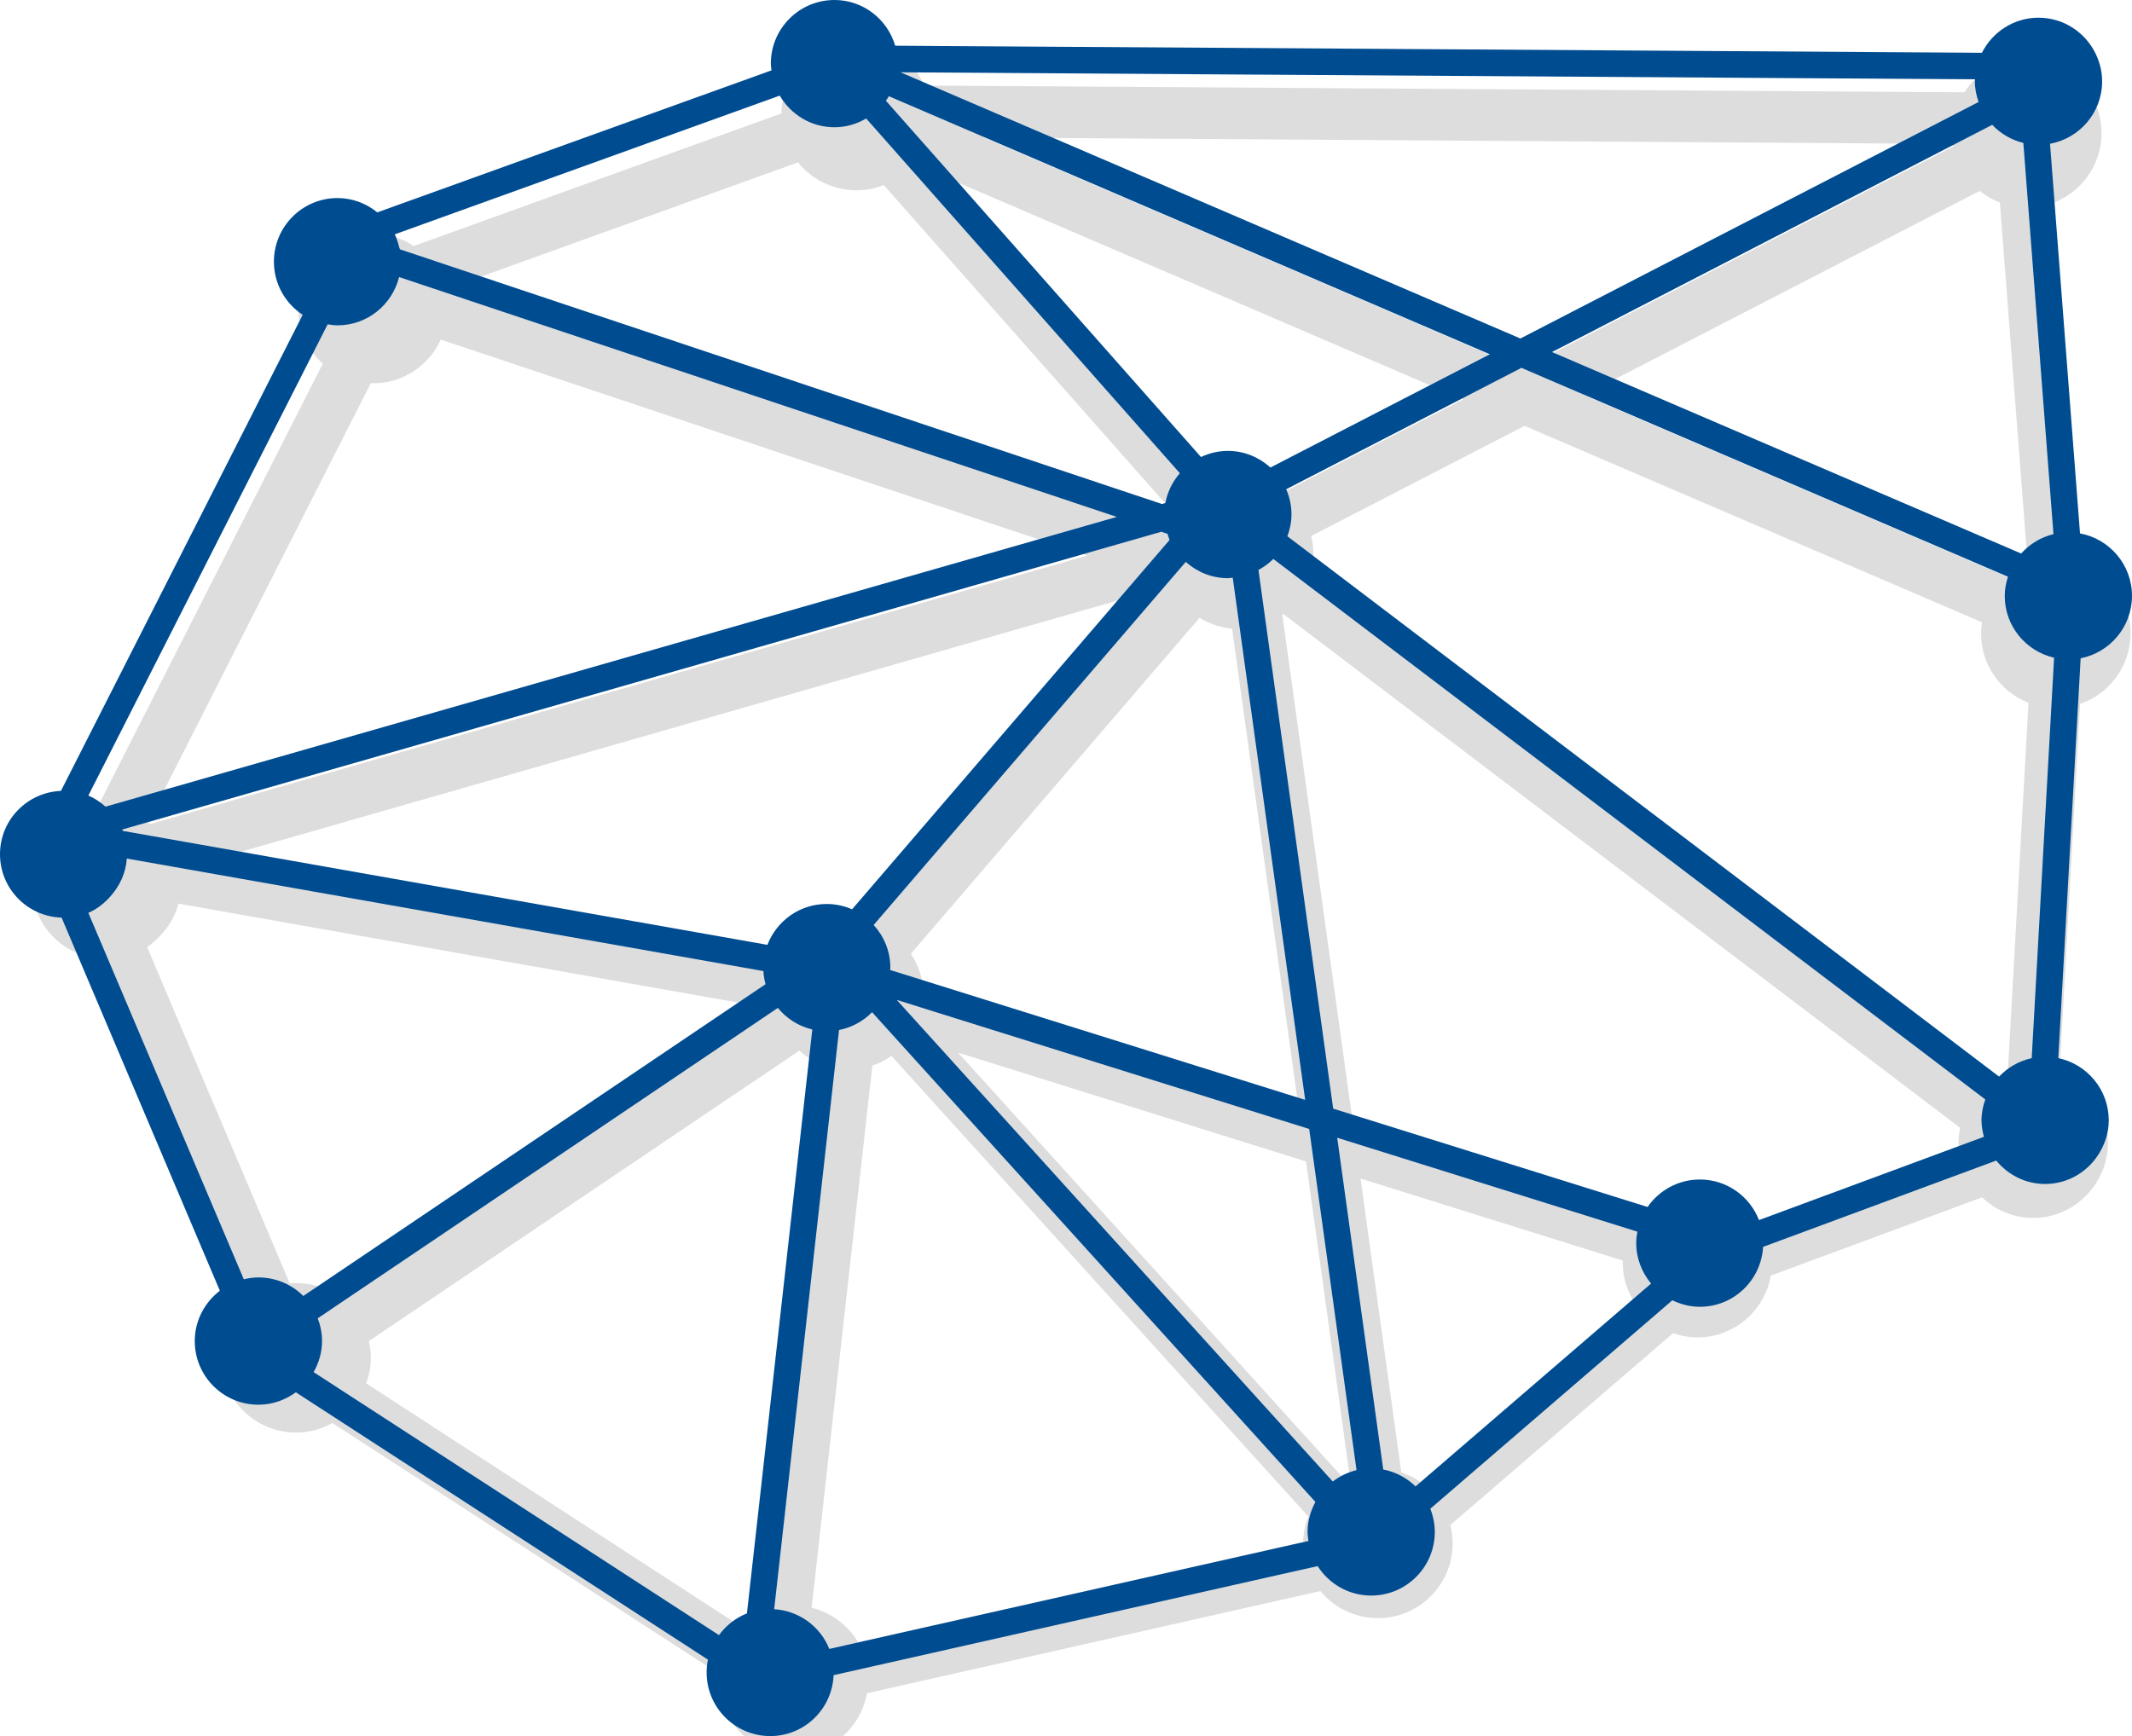 <svg version="1.1" id="图层_1" x="0px" y="0px" width="99.231px" height="80.816px" viewBox="0 0 99.231 80.816" enable-background="new 0 0 99.231 80.816" xml:space="preserve" xmlns="http://www.w3.org/2000/svg" xmlns:xlink="http://www.w3.org/1999/xlink" xmlns:xml="http://www.w3.org/XML/1998/namespace">
  <path opacity="0.2" fill="#595757" d="M99.166,29.48c0-1.518-0.98-2.838-2.389-3.301l-1.284-16.71
	c1.372-0.483,2.32-1.785,2.32-3.277c0-0.499-0.109-0.991-0.33-1.462c-0.57-1.226-1.807-2.019-3.149-2.019
	c-1.186,0-2.268,0.599-2.907,1.585l-48.41-0.314c-0.553-1.256-1.775-2.072-3.17-2.072c-1.884,0-3.423,1.504-3.48,3.373l-17.11,6.168
	c-0.569-0.378-1.219-0.576-1.896-0.576c-1.919,0-3.48,1.563-3.48,3.48c0,0.991,0.419,1.92,1.142,2.575L4.457,37.738
	c-1.693,0.248-2.974,1.693-2.974,3.436c0,1.752,1.278,3.193,2.975,3.438l6.854,16.156c-0.649,0.65-1.015,1.518-1.015,2.441
	c0,1.918,1.563,3.48,3.482,3.48c0.595,0,1.173-0.152,1.691-0.447l18.002,11.682c-0.008,0.094-0.011,0.189-0.011,0.283
	c0,1.92,1.562,3.482,3.48,3.482c1.694,0,3.111-1.217,3.411-2.865l21.106-4.758c0.659,0.797,1.631,1.262,2.676,1.262
	c1.919,0,3.479-1.563,3.479-3.48c0-0.287-0.037-0.572-0.11-0.855l10.37-8.934c0.371,0.133,0.75,0.199,1.134,0.199
	c1.697,0,3.127-1.234,3.415-2.877l9.83-3.641c0.646,0.613,1.492,0.959,2.38,0.959c1.245,0,2.404-0.684,3.023-1.783
	c0.303-0.539,0.457-1.109,0.457-1.699c0-1.457-0.924-2.754-2.257-3.258l0.96-17.189C98.202,32.293,99.166,30.979,99.166,29.48z
	 M53.793,27.445L40.457,42.963c-1.531-0.447-3.225,0.268-3.99,1.641l-26.312-4.65L53.793,27.445z M55.833,28.758
	c0.461,0.285,0.978,0.461,1.513,0.508l3.076,22.17l-17.463-5.467c-0.056-0.561-0.25-1.1-0.563-1.572L55.833,28.758z M59.646,22.959
	c-0.585-0.416-1.281-0.641-1.996-0.641c-0.354,0-0.703,0.055-1.043,0.166L44.027,8.257l24.07,10.338L59.646,22.959z M50.598,25.863
	L7.03,38.348l-0.035,0.01c-0.037-0.027-0.075-0.055-0.113-0.082l10.379-20.442c1.37,0.084,2.684-0.774,3.255-2.025L50.598,25.863z
	 M60.787,54.068l2.021,14.57c-0.105,0.043-0.209,0.092-0.31,0.146L44.592,49L60.787,54.068z M45.801,6.404l45.092,0.295
	c0.008,0.039,0.015,0.078,0.021,0.117l-20.05,10.352L45.801,6.404z M61.039,26.557c0.06-0.254,0.091-0.51,0.091-0.758
	c0-0.287-0.035-0.57-0.105-0.846l9.934-5.129l21.29,9.143c-0.03,0.176-0.044,0.346-0.044,0.514c0,1.453,0.887,2.721,2.209,3.234
	L93.45,49.947c-0.335,0.121-0.648,0.293-0.933,0.514L61.039,26.557z M93.417,26.854l-19.692-8.458l18.418-9.508
	c0.281,0.229,0.599,0.412,0.938,0.543l1.296,16.833C94.026,26.406,93.703,26.604,93.417,26.854z M41.134,8.616l13.57,15.347
	c-0.127,0.201-0.232,0.414-0.314,0.633L20.917,13.408L37.14,7.56C38.069,8.723,39.736,9.189,41.134,8.616z M17.167,62.43
	l20.036-13.52c0.294,0.264,0.628,0.471,0.988,0.617l-2.866,25.604c-0.299,0.16-0.574,0.361-0.816,0.6L17.042,64.396
	c0.145-0.385,0.218-0.783,0.218-1.188C17.26,62.949,17.229,62.688,17.167,62.43z M40.603,49.605
	c0.317-0.105,0.615-0.258,0.889-0.449L60.897,70.6c-0.154,0.385-0.235,0.781-0.242,1.186l-20.713,4.666
	c-0.475-0.803-1.259-1.385-2.165-1.609L40.603,49.605z M65.221,68.543l-1.897-13.68l12.205,3.818
	c-0.001,0.031-0.001,0.063-0.001,0.096c0,0.611,0.161,1.199,0.471,1.727l-9.864,8.498C65.854,68.805,65.547,68.65,65.221,68.543z
	 M7.538,43.473c0.372-0.418,0.634-0.896,0.773-1.406l27.524,4.867l-19.981,13.48c-0.597-0.445-1.318-0.686-2.075-0.686
	c-0.097,0-0.194,0.004-0.293,0.014L6.849,44.09C7.091,43.924,7.321,43.717,7.538,43.473z M79.009,55.295
	c-0.988,0-1.925,0.424-2.581,1.15L62.959,52.23l-3.275-23.619c0.014-0.01,0.028-0.02,0.044-0.031l31.506,23.924
	c-0.054,0.242-0.081,0.479-0.081,0.713c0,0.119,0.008,0.238,0.022,0.361l-9.19,3.402C81.363,55.941,80.25,55.295,79.009,55.295z" class="color c1"/>
  <path fill="#004C91" d="M99.231,27.738c0-1.451-1.045-2.652-2.42-2.908L95.416,6.693c1.378-0.254,2.425-1.455,2.425-2.906
	c0-0.447-0.105-0.864-0.281-1.243c-0.471-1.013-1.49-1.72-2.68-1.72c-1.155,0-2.146,0.668-2.635,1.633L41.666,2.128
	C41.304,0.901,40.183,0,38.839,0c-1.635,0-2.962,1.326-2.962,2.963c0,0.1,0.017,0.195,0.03,0.293c0,0.007,0,0.013,0.001,0.02
	L24.624,7.341l-7.063,2.546C17.054,9.476,16.415,9.22,15.71,9.22c-1.635,0-2.961,1.326-2.961,2.962c0,1.035,0.533,1.944,1.339,2.474
	l-1.913,3.766L7.092,28.436l-4.255,8.381C1.262,36.883,0,38.172,0,39.766c0,1.602,1.275,2.9,2.867,2.951l4.626,10.91l1.3,3.064
	l1.44,3.395c-0.706,0.543-1.168,1.385-1.168,2.342c0,1.637,1.327,2.963,2.963,2.963c0.652,0,1.252-0.219,1.741-0.578l0.587,0.381
	L32.152,76.74l0.798,0.52c-0.04,0.191-0.061,0.391-0.061,0.596c0,1.635,1.326,2.961,2.962,2.961c1.587,0,2.871-1.252,2.947-2.818
	c0-0.006,0.003-0.012,0.003-0.018l20.756-4.678l1.771-0.398c0.525,0.822,1.443,1.371,2.492,1.371c1.634,0,2.961-1.326,2.961-2.963
	c0-0.381-0.078-0.744-0.21-1.078l11.267-9.705c0.39,0.188,0.819,0.303,1.279,0.303c1.576,0,2.853-1.234,2.944-2.789l10.851-4.018
	c0.542,0.66,1.354,1.09,2.276,1.09c1.109,0,2.063-0.619,2.57-1.521c0.243-0.428,0.391-0.914,0.391-1.441
	c0-1.426-1.008-2.615-2.348-2.896l1.04-18.613C98.203,30.375,99.231,29.178,99.231,27.738z M59.865,22.775l10.948-5.651
	l22.645,9.725c-0.088,0.281-0.15,0.576-0.15,0.889c0,1.406,0.982,2.578,2.297,2.879L94.563,49.26
	c-0.592,0.127-1.116,0.434-1.519,0.857L59.921,24.965c0.115-0.318,0.189-0.656,0.189-1.014
	C60.11,23.533,60.022,23.137,59.865,22.775z M76.848,59.752l-10.963,9.443c-0.405-0.396-0.925-0.676-1.504-0.787l-2.143-15.445
	l13.972,4.373c-0.033,0.172-0.054,0.35-0.054,0.533C76.156,58.588,76.422,59.238,76.848,59.752z M63.138,68.438
	c-0.409,0.098-0.783,0.281-1.107,0.529l-20.293-22.42l19.197,6.008L63.138,68.438z M41.429,45.154
	c0.002-0.037,0.011-0.072,0.011-0.109c0-0.768-0.3-1.461-0.777-1.986l14.526-16.902c0.522,0.465,1.205,0.758,1.961,0.758
	c0.076,0,0.15-0.018,0.226-0.023l3.372,24.309L41.429,45.154z M39.659,42.33c-0.363-0.158-0.761-0.248-1.183-0.248
	c-1.259,0-2.33,0.791-2.758,1.902L5.712,38.678c-0.009-0.021-0.011-0.043-0.02-0.064l48.358-13.859l0.29,0.096
	c0.029,0.096,0.057,0.195,0.096,0.285L39.659,42.33z M57.149,20.99c-0.448,0-0.87,0.105-1.251,0.285L41.234,4.69
	c0.05-0.067,0.093-0.14,0.136-0.212l27.972,12.014L59.13,21.764C58.604,21.287,57.915,20.99,57.149,20.99z M92.091,4.748
	l-21.326,11.01L41.911,3.366l50.016,0.326c-0.001,0.031-0.01,0.062-0.01,0.095C91.917,4.125,91.986,4.445,92.091,4.748z
	 M95.576,24.865c-0.593,0.145-1.109,0.463-1.504,0.902l-21.835-9.378L92.727,5.81c0.386,0.41,0.884,0.706,1.447,0.844L95.576,24.865
	z M20.087,10.291l16.205-5.84c0.514,0.877,1.457,1.473,2.547,1.473c0.539,0,1.04-0.154,1.476-0.408l14.599,16.512
	c-0.335,0.391-0.576,0.859-0.672,1.387l-0.162,0.047L18.615,11.607c-0.008-0.04-0.03-0.073-0.039-0.111
	c-0.052-0.203-0.114-0.402-0.201-0.587L20.087,10.291z M5.729,33.85l9.521-18.752c0.151,0.023,0.302,0.047,0.459,0.047
	c1.389,0,2.545-0.959,2.866-2.248L51.98,24.063L5.257,37.453l-0.346,0.098c-0.236-0.209-0.501-0.391-0.799-0.516L5.729,33.85z
	 M14.117,60.33c-0.535-0.533-1.273-0.863-2.089-0.863c-0.236,0-0.462,0.033-0.681,0.086L5.479,45.717l-1.367-3.223
	c0.407-0.172,0.747-0.449,1.034-0.773c0.423-0.479,0.71-1.076,0.757-1.754l29.629,5.238c0.011,0.211,0.045,0.414,0.099,0.611
	L14.117,60.33z M14.597,63.875c0.242-0.43,0.392-0.918,0.392-1.447c0-0.375-0.074-0.727-0.202-1.057L36.204,46.92
	c0.406,0.492,0.961,0.854,1.604,1.004l-3.043,27.182c-0.524,0.209-0.975,0.563-1.301,1.012L14.597,63.875z M38.599,76.76
	c-0.416-1.039-1.4-1.777-2.566-1.848l3.019-26.963c0.595-0.117,1.127-0.412,1.537-0.83l20.635,22.799
	c-0.224,0.418-0.365,0.887-0.365,1.395c0,0.145,0.022,0.281,0.042,0.422L38.599,76.76z M84.851,55.693l-2.981,1.104
	c-0.429-1.104-1.495-1.889-2.752-1.889c-1.01,0-1.9,0.508-2.434,1.279l-14.633-4.578l-3.478-25.076
	c0.254-0.141,0.49-0.307,0.691-0.514l33.138,25.162c-0.106,0.305-0.176,0.629-0.176,0.971c0,0.268,0.047,0.521,0.113,0.768
	l-5.974,2.213L84.851,55.693z" class="color c2"/>
</svg>